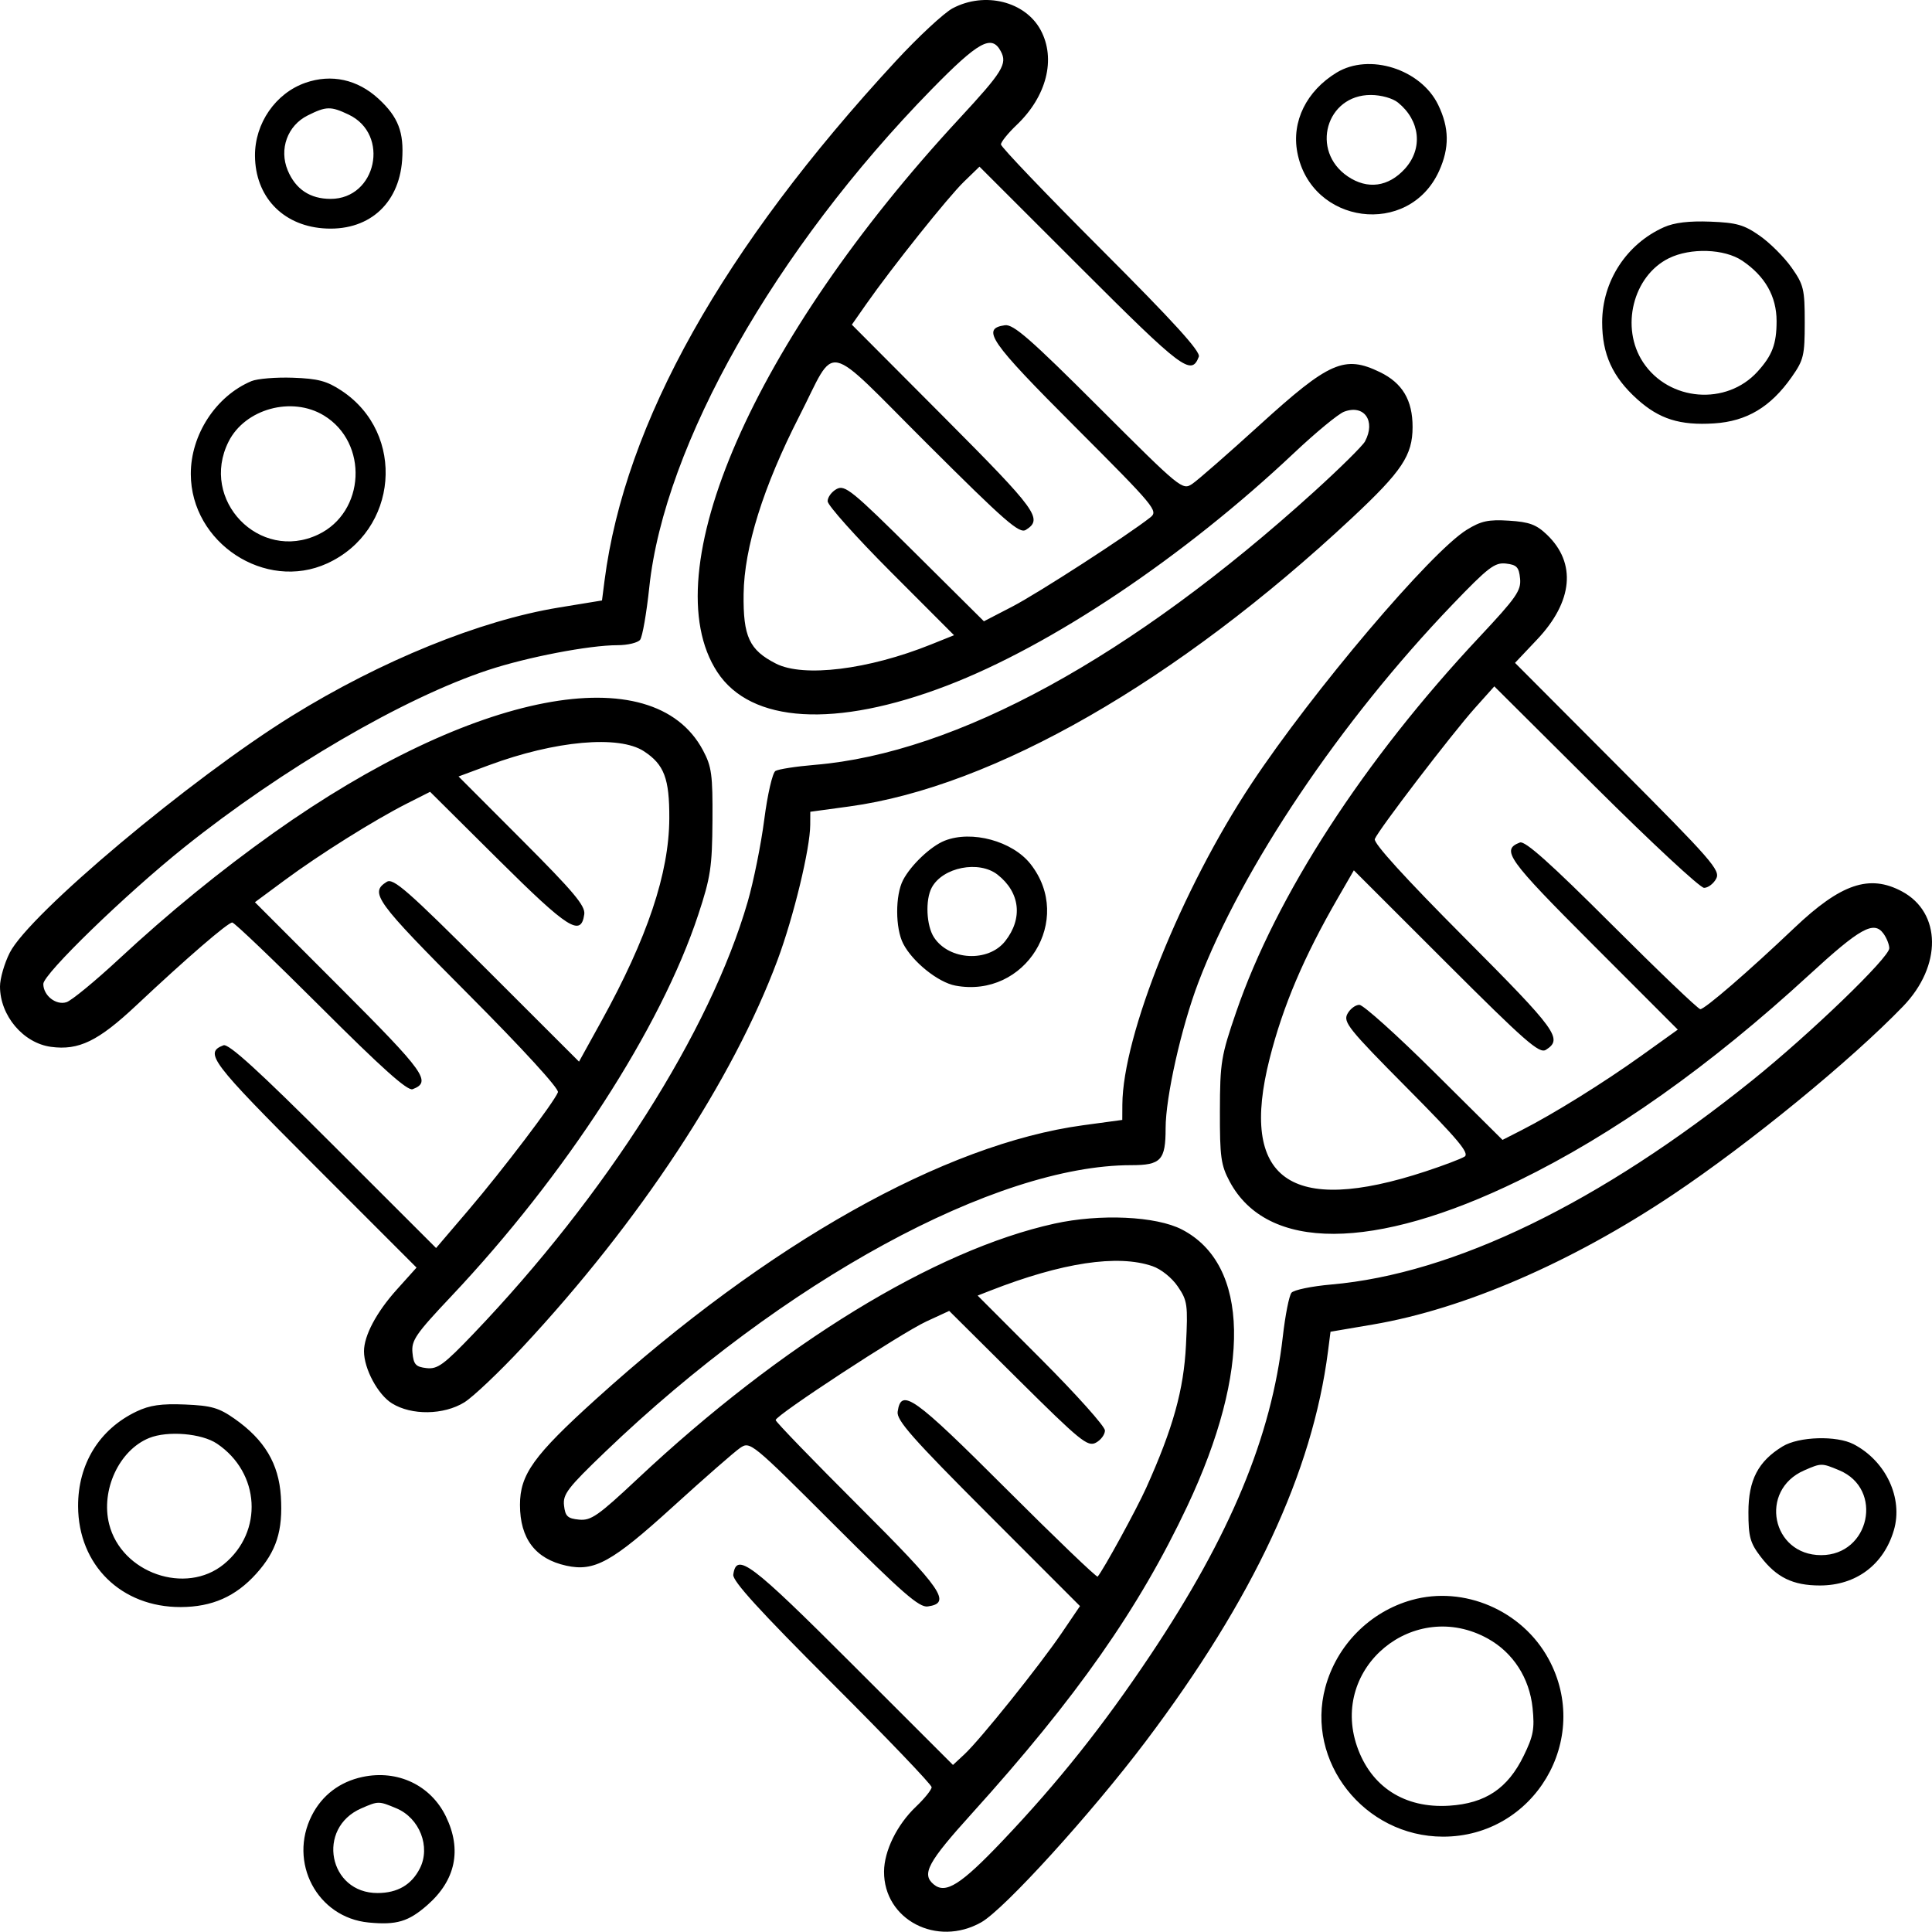 <svg width="100" height="100" viewBox="0 0 100 100" fill="none" xmlns="http://www.w3.org/2000/svg">
<path fill-rule="evenodd" clip-rule="evenodd" d="M49.312 0.427C48.864 0.664 47.537 1.896 46.364 3.165C37.409 12.852 32.344 21.886 31.291 30.05L31.159 31.08L28.913 31.448C24.845 32.116 19.721 34.198 15.1 37.061C9.883 40.293 1.512 47.32 0.505 49.312C0.227 49.862 0 50.648 0 51.06C0 52.568 1.204 53.993 2.643 54.185C4.079 54.378 5.084 53.889 7.057 52.036C9.664 49.587 11.793 47.749 12.022 47.749C12.13 47.749 14.194 49.722 16.607 52.132C19.779 55.301 21.095 56.477 21.358 56.377C22.35 55.995 22.016 55.528 17.597 51.104L13.195 46.698L14.728 45.564C16.533 44.227 19.362 42.453 21.056 41.594L22.262 40.984L25.801 44.499C29.418 48.09 30.074 48.507 30.242 47.321C30.304 46.887 29.693 46.159 27.026 43.488L23.734 40.19L25.312 39.605C28.737 38.336 32.039 38.039 33.331 38.886C34.378 39.572 34.652 40.297 34.643 42.357C34.631 45.198 33.511 48.539 31.122 52.864L29.97 54.95L25.189 50.174C21.087 46.075 20.353 45.432 20.017 45.644C19.12 46.208 19.424 46.627 24.233 51.455C27.071 54.304 28.948 56.356 28.879 56.534C28.68 57.051 26.013 60.564 24.258 62.622L22.572 64.598L17.251 59.281C13.388 55.421 11.831 54.002 11.567 54.104C10.557 54.491 10.899 54.944 16.242 60.291L21.56 65.611L20.533 66.754C19.485 67.919 18.84 69.134 18.84 69.941C18.84 70.849 19.56 72.189 20.291 72.64C21.306 73.268 22.963 73.244 24.031 72.587C24.481 72.31 25.837 71.024 27.046 69.729C33.107 63.231 37.931 55.907 40.245 49.691C41.08 47.447 41.931 43.93 41.937 42.696L41.941 42.017L43.96 41.742C51.416 40.726 60.934 35.264 69.976 26.811C72.568 24.388 73.113 23.57 73.115 22.103C73.116 20.711 72.589 19.825 71.424 19.261C69.591 18.373 68.805 18.718 65.209 21.988C63.575 23.474 62.004 24.848 61.717 25.042C61.203 25.389 61.128 25.328 56.872 21.076C53.333 17.541 52.453 16.772 52.014 16.834C50.768 17.011 51.214 17.656 55.649 22.095C59.803 26.254 59.964 26.447 59.54 26.781C58.356 27.714 53.715 30.713 52.406 31.392L50.927 32.158L47.352 28.608C44.115 25.394 43.733 25.082 43.307 25.31C43.049 25.448 42.838 25.733 42.838 25.943C42.838 26.153 44.31 27.799 46.109 29.602L49.381 32.879L48.184 33.36C44.946 34.662 41.59 35.075 40.162 34.348C38.782 33.644 38.461 32.953 38.489 30.743C38.519 28.345 39.509 25.186 41.37 21.546C43.338 17.701 42.535 17.529 47.986 22.964C52.036 27.004 52.763 27.638 53.099 27.426C53.996 26.861 53.692 26.443 48.869 21.6L44.092 16.805L44.84 15.736C46.176 13.829 49.071 10.202 49.895 9.404L50.698 8.626L55.942 13.866C61.21 19.131 61.664 19.472 62.051 18.463C62.153 18.2 60.767 16.675 57 12.906C54.145 10.049 51.809 7.606 51.809 7.476C51.809 7.348 52.175 6.894 52.621 6.469C54.174 4.992 54.666 3.052 53.867 1.561C53.067 0.071 50.973 -0.45 49.312 0.427ZM51.8 2.652C52.151 3.307 51.902 3.711 49.648 6.145C39.006 17.63 33.757 29.638 37.127 34.784C38.865 37.439 43.241 37.699 49.006 35.491C54.428 33.414 61.272 28.828 66.977 23.448C68.102 22.387 69.268 21.425 69.568 21.311C70.608 20.916 71.221 21.785 70.652 22.848C70.53 23.076 69.344 24.247 68.016 25.451C58.566 34.019 49.502 38.978 42.173 39.589C41.203 39.67 40.287 39.812 40.136 39.906C39.984 40 39.725 41.123 39.558 42.42C39.391 43.71 39.004 45.629 38.698 46.685C36.759 53.377 31.373 61.857 24.5 69.042C22.968 70.643 22.647 70.878 22.076 70.813C21.519 70.749 21.408 70.628 21.349 70.018C21.288 69.38 21.515 69.048 23.352 67.102C29.28 60.822 34.202 53.218 36.141 47.346C36.781 45.406 36.861 44.877 36.877 42.478C36.892 40.088 36.837 39.68 36.384 38.831C33.79 33.975 24.495 35.765 14.161 43.109C11.403 45.069 8.723 47.256 6.163 49.635C4.927 50.783 3.701 51.791 3.439 51.874C2.898 52.046 2.243 51.529 2.242 50.929C2.241 50.417 6.508 46.279 9.532 43.86C14.634 39.777 20.892 36.126 25.264 34.682C27.294 34.011 30.502 33.395 31.962 33.395C32.486 33.395 33.013 33.269 33.132 33.115C33.252 32.961 33.465 31.737 33.607 30.396C34.384 23.028 40.128 12.897 48.216 4.63C50.649 2.144 51.328 1.769 51.8 2.652ZM69.181 3.759C67.623 4.71 66.846 6.284 67.148 7.883C67.855 11.625 72.922 12.296 74.485 8.854C75.03 7.653 75.017 6.619 74.44 5.427C73.544 3.577 70.871 2.729 69.181 3.759ZM15.812 4.284C14.265 4.823 13.185 6.386 13.198 8.067C13.214 10.156 14.601 11.642 16.694 11.816C19.011 12.008 20.646 10.609 20.814 8.29C20.918 6.843 20.614 6.054 19.589 5.11C18.503 4.111 17.155 3.816 15.812 4.284ZM72.361 5.309C73.509 6.239 73.662 7.687 72.724 8.728C71.869 9.676 70.782 9.824 69.759 9.131C67.809 7.809 68.638 4.904 70.962 4.916C71.493 4.919 72.085 5.085 72.361 5.309ZM18.044 5.931C20.2 6.953 19.486 10.294 17.113 10.294C16.049 10.294 15.302 9.797 14.893 8.819C14.435 7.722 14.879 6.499 15.924 5.977C16.886 5.496 17.119 5.491 18.044 5.931ZM86.124 11.761C84.182 12.63 82.928 14.562 82.928 16.686C82.928 18.333 83.462 19.507 84.733 20.655C85.878 21.689 86.949 22.028 88.721 21.915C90.41 21.807 91.644 21.071 92.734 19.52C93.359 18.632 93.413 18.403 93.413 16.686C93.413 14.969 93.359 14.74 92.734 13.852C92.361 13.321 91.623 12.582 91.094 12.21C90.275 11.635 89.894 11.525 88.521 11.472C87.424 11.43 86.659 11.522 86.124 11.761ZM90.179 13.495C91.359 14.291 91.956 15.34 91.956 16.622C91.956 17.801 91.733 18.393 90.974 19.23C89.359 21.013 86.384 20.774 85.047 18.754C83.858 16.957 84.52 14.283 86.382 13.366C87.502 12.814 89.257 12.874 90.179 13.495ZM13.015 19.727C11.177 20.499 9.871 22.5 9.876 24.536C9.884 28.102 13.733 30.625 16.933 29.163C20.612 27.482 21.033 22.442 17.681 20.223C16.918 19.718 16.461 19.597 15.159 19.551C14.285 19.52 13.32 19.6 13.015 19.727ZM16.767 21.507C19.083 22.919 18.907 26.511 16.467 27.669C13.429 29.111 10.314 25.878 11.831 22.858C12.685 21.158 15.107 20.495 16.767 21.507ZM75.919 27.422C74.06 28.568 67.95 35.773 64.777 40.56C61.157 46.022 58.111 53.594 58.093 57.175L58.089 57.967L56.058 58.243C48.889 59.22 39.77 64.347 30.844 72.421C27.622 75.335 26.914 76.32 26.914 77.89C26.914 79.64 27.711 80.688 29.309 81.039C30.765 81.359 31.674 80.857 34.818 77.998C36.453 76.511 38.026 75.135 38.313 74.941C38.827 74.594 38.902 74.656 43.157 78.907C46.705 82.451 47.577 83.212 48.019 83.15C49.267 82.973 48.799 82.293 44.414 77.917C42.067 75.575 40.147 73.588 40.147 73.503C40.147 73.254 46.654 68.996 47.948 68.398L49.13 67.852L52.691 71.389C55.916 74.59 56.297 74.901 56.722 74.674C56.981 74.536 57.192 74.251 57.192 74.041C57.192 73.831 55.709 72.174 53.897 70.359L50.602 67.059L51.262 66.801C54.973 65.35 57.852 64.916 59.651 65.536C60.099 65.69 60.655 66.136 60.963 66.589C61.462 67.321 61.49 67.526 61.386 69.617C61.271 71.938 60.719 73.918 59.327 77.012C58.822 78.132 57.112 81.258 56.814 81.605C56.766 81.661 54.625 79.607 52.057 77.041C47.28 72.268 46.641 71.815 46.462 73.073C46.4 73.514 47.236 74.46 51.143 78.37L55.9 83.131L54.955 84.523C53.807 86.213 50.736 90.043 49.919 90.802L49.326 91.353L44.095 86.125C38.838 80.871 38.117 80.329 37.954 81.506C37.909 81.829 39.319 83.377 43.056 87.109C45.897 89.945 48.221 92.373 48.221 92.504C48.221 92.635 47.855 93.09 47.408 93.515C46.43 94.445 45.765 95.798 45.758 96.87C45.743 99.363 48.492 100.798 50.791 99.497C51.982 98.822 56.482 93.872 59.299 90.138C64.875 82.747 67.931 76.207 68.737 69.946L68.867 68.93L71.07 68.555C75.784 67.75 81.334 65.348 86.573 61.846C90.548 59.188 95.789 54.901 98.505 52.086C100.522 49.995 100.494 47.239 98.446 46.14C96.761 45.237 95.285 45.738 92.871 48.032C90.507 50.279 88.244 52.235 88.008 52.235C87.899 52.235 85.836 50.262 83.423 47.851C80.251 44.682 78.935 43.507 78.672 43.607C77.68 43.988 78.013 44.456 82.436 48.883L86.842 53.293L84.969 54.635C83.007 56.041 80.414 57.654 78.751 58.501L77.77 59.001L74.249 55.506C72.314 53.583 70.563 52.01 70.361 52.01C70.158 52.01 69.879 52.221 69.741 52.479C69.514 52.903 69.81 53.271 72.816 56.301C75.469 58.975 76.074 59.697 75.806 59.866C75.622 59.982 74.714 60.327 73.789 60.631C66.763 62.944 64.132 61.042 65.716 54.794C66.409 52.059 67.481 49.538 69.262 46.455L70.075 45.048L74.848 49.817C78.944 53.91 79.677 54.552 80.013 54.34C80.909 53.775 80.605 53.356 75.797 48.529C72.724 45.443 71.079 43.635 71.159 43.428C71.334 42.971 75.146 37.985 76.343 36.647L77.346 35.526L82.587 40.74C85.47 43.608 87.996 45.955 88.202 45.955C88.407 45.955 88.689 45.742 88.829 45.482C89.06 45.05 88.617 44.542 83.749 39.659L78.417 34.31L79.562 33.099C81.416 31.138 81.604 29.147 80.073 27.679C79.52 27.15 79.16 27.017 78.106 26.95C77.039 26.883 76.662 26.964 75.919 27.422ZM78.679 29.949C78.739 30.568 78.484 30.933 76.568 32.977C70.599 39.341 66.057 46.346 63.983 52.386C63.204 54.652 63.148 54.993 63.142 57.505C63.136 59.884 63.195 60.308 63.646 61.153C65.585 64.783 71.109 64.766 78.611 61.106C83.515 58.713 88.504 55.18 93.638 50.463C96.279 48.035 96.989 47.64 97.486 48.32C97.651 48.546 97.788 48.889 97.789 49.081C97.792 49.558 93.716 53.488 90.713 55.905C82.808 62.266 75.251 65.932 68.907 66.486C67.895 66.574 66.968 66.766 66.847 66.912C66.725 67.059 66.523 68.081 66.398 69.183C65.812 74.349 63.688 79.462 59.557 85.648C57.109 89.315 54.766 92.258 51.89 95.283C49.731 97.554 48.948 98.05 48.33 97.537C47.688 97.004 48.014 96.398 50.308 93.861C55.719 87.875 58.95 83.266 61.45 77.966C64.778 70.91 64.674 65.449 61.176 63.639C59.84 62.947 56.936 62.814 54.575 63.335C48.376 64.702 40.447 69.556 33 76.544C30.956 78.461 30.591 78.716 29.972 78.656C29.379 78.599 29.257 78.484 29.194 77.926C29.127 77.343 29.382 77.01 31.324 75.148C40.554 66.296 51.54 60.309 58.554 60.309C60.092 60.309 60.332 60.051 60.332 58.396C60.332 56.786 61.145 53.167 62.027 50.85C64.289 44.909 69.376 37.343 75.171 31.301C77.034 29.359 77.366 29.104 77.949 29.17C78.507 29.234 78.622 29.356 78.679 29.949ZM48.894 43.515C48.177 43.8 47.15 44.772 46.743 45.551C46.333 46.336 46.337 48.048 46.751 48.848C47.237 49.788 48.557 50.847 49.45 51.015C53.073 51.695 55.604 47.601 53.34 44.722C52.404 43.532 50.293 42.959 48.894 43.515ZM51.636 45.274C52.802 46.191 52.955 47.536 52.029 48.713C51.156 49.823 49.128 49.716 48.344 48.519C47.947 47.914 47.886 46.579 48.226 45.944C48.793 44.886 50.673 44.517 51.636 45.274ZM7.065 73.059C5.142 73.976 4.034 75.774 4.042 77.964C4.054 81.01 6.277 83.192 9.357 83.181C10.981 83.175 12.196 82.638 13.262 81.456C14.311 80.291 14.65 79.228 14.537 77.449C14.429 75.761 13.693 74.526 12.147 73.439C11.33 72.865 10.943 72.754 9.574 72.697C8.348 72.647 7.747 72.733 7.065 73.059ZM11.232 74.724C13.467 76.231 13.642 79.281 11.589 80.961C9.613 82.579 6.287 81.419 5.65 78.891C5.207 77.129 6.167 75.06 7.72 74.431C8.681 74.043 10.438 74.189 11.232 74.724ZM92.267 74.866C91.002 75.637 90.498 76.607 90.498 78.269C90.498 79.539 90.585 79.859 91.126 80.568C91.952 81.65 92.802 82.064 94.198 82.064C96.066 82.064 97.5 80.993 98.026 79.205C98.514 77.546 97.617 75.627 95.948 74.755C95.064 74.293 93.11 74.352 92.267 74.866ZM95.2 76.103C97.511 77.069 96.78 80.494 94.263 80.494C91.697 80.494 91.026 77.134 93.386 76.107C94.272 75.721 94.286 75.721 95.2 76.103ZM73.072 82.816C70.904 83.422 69.189 85.153 68.6 87.332C67.56 91.176 70.614 95.058 74.686 95.065C79.41 95.074 82.414 90.019 80.153 85.866C78.787 83.356 75.777 82.06 73.072 82.816ZM77.005 84.811C78.316 85.536 79.166 86.852 79.326 88.404C79.437 89.483 79.368 89.854 78.863 90.886C78.038 92.574 76.887 93.343 75.01 93.463C72.7 93.61 70.959 92.487 70.237 90.385C68.834 86.296 73.194 82.705 77.005 84.811ZM18.76 91.975C17.588 92.225 16.675 92.918 16.143 93.961C14.904 96.391 16.419 99.253 19.081 99.509C20.526 99.648 21.142 99.465 22.121 98.605C23.584 97.321 23.915 95.744 23.082 94.024C22.296 92.401 20.58 91.587 18.76 91.975ZM20.514 93.597C21.72 94.101 22.302 95.593 21.729 96.713C21.297 97.559 20.578 97.978 19.551 97.983C17.011 97.996 16.355 94.621 18.7 93.601C19.586 93.215 19.6 93.215 20.514 93.597Z" fill="black"/>
</svg>
